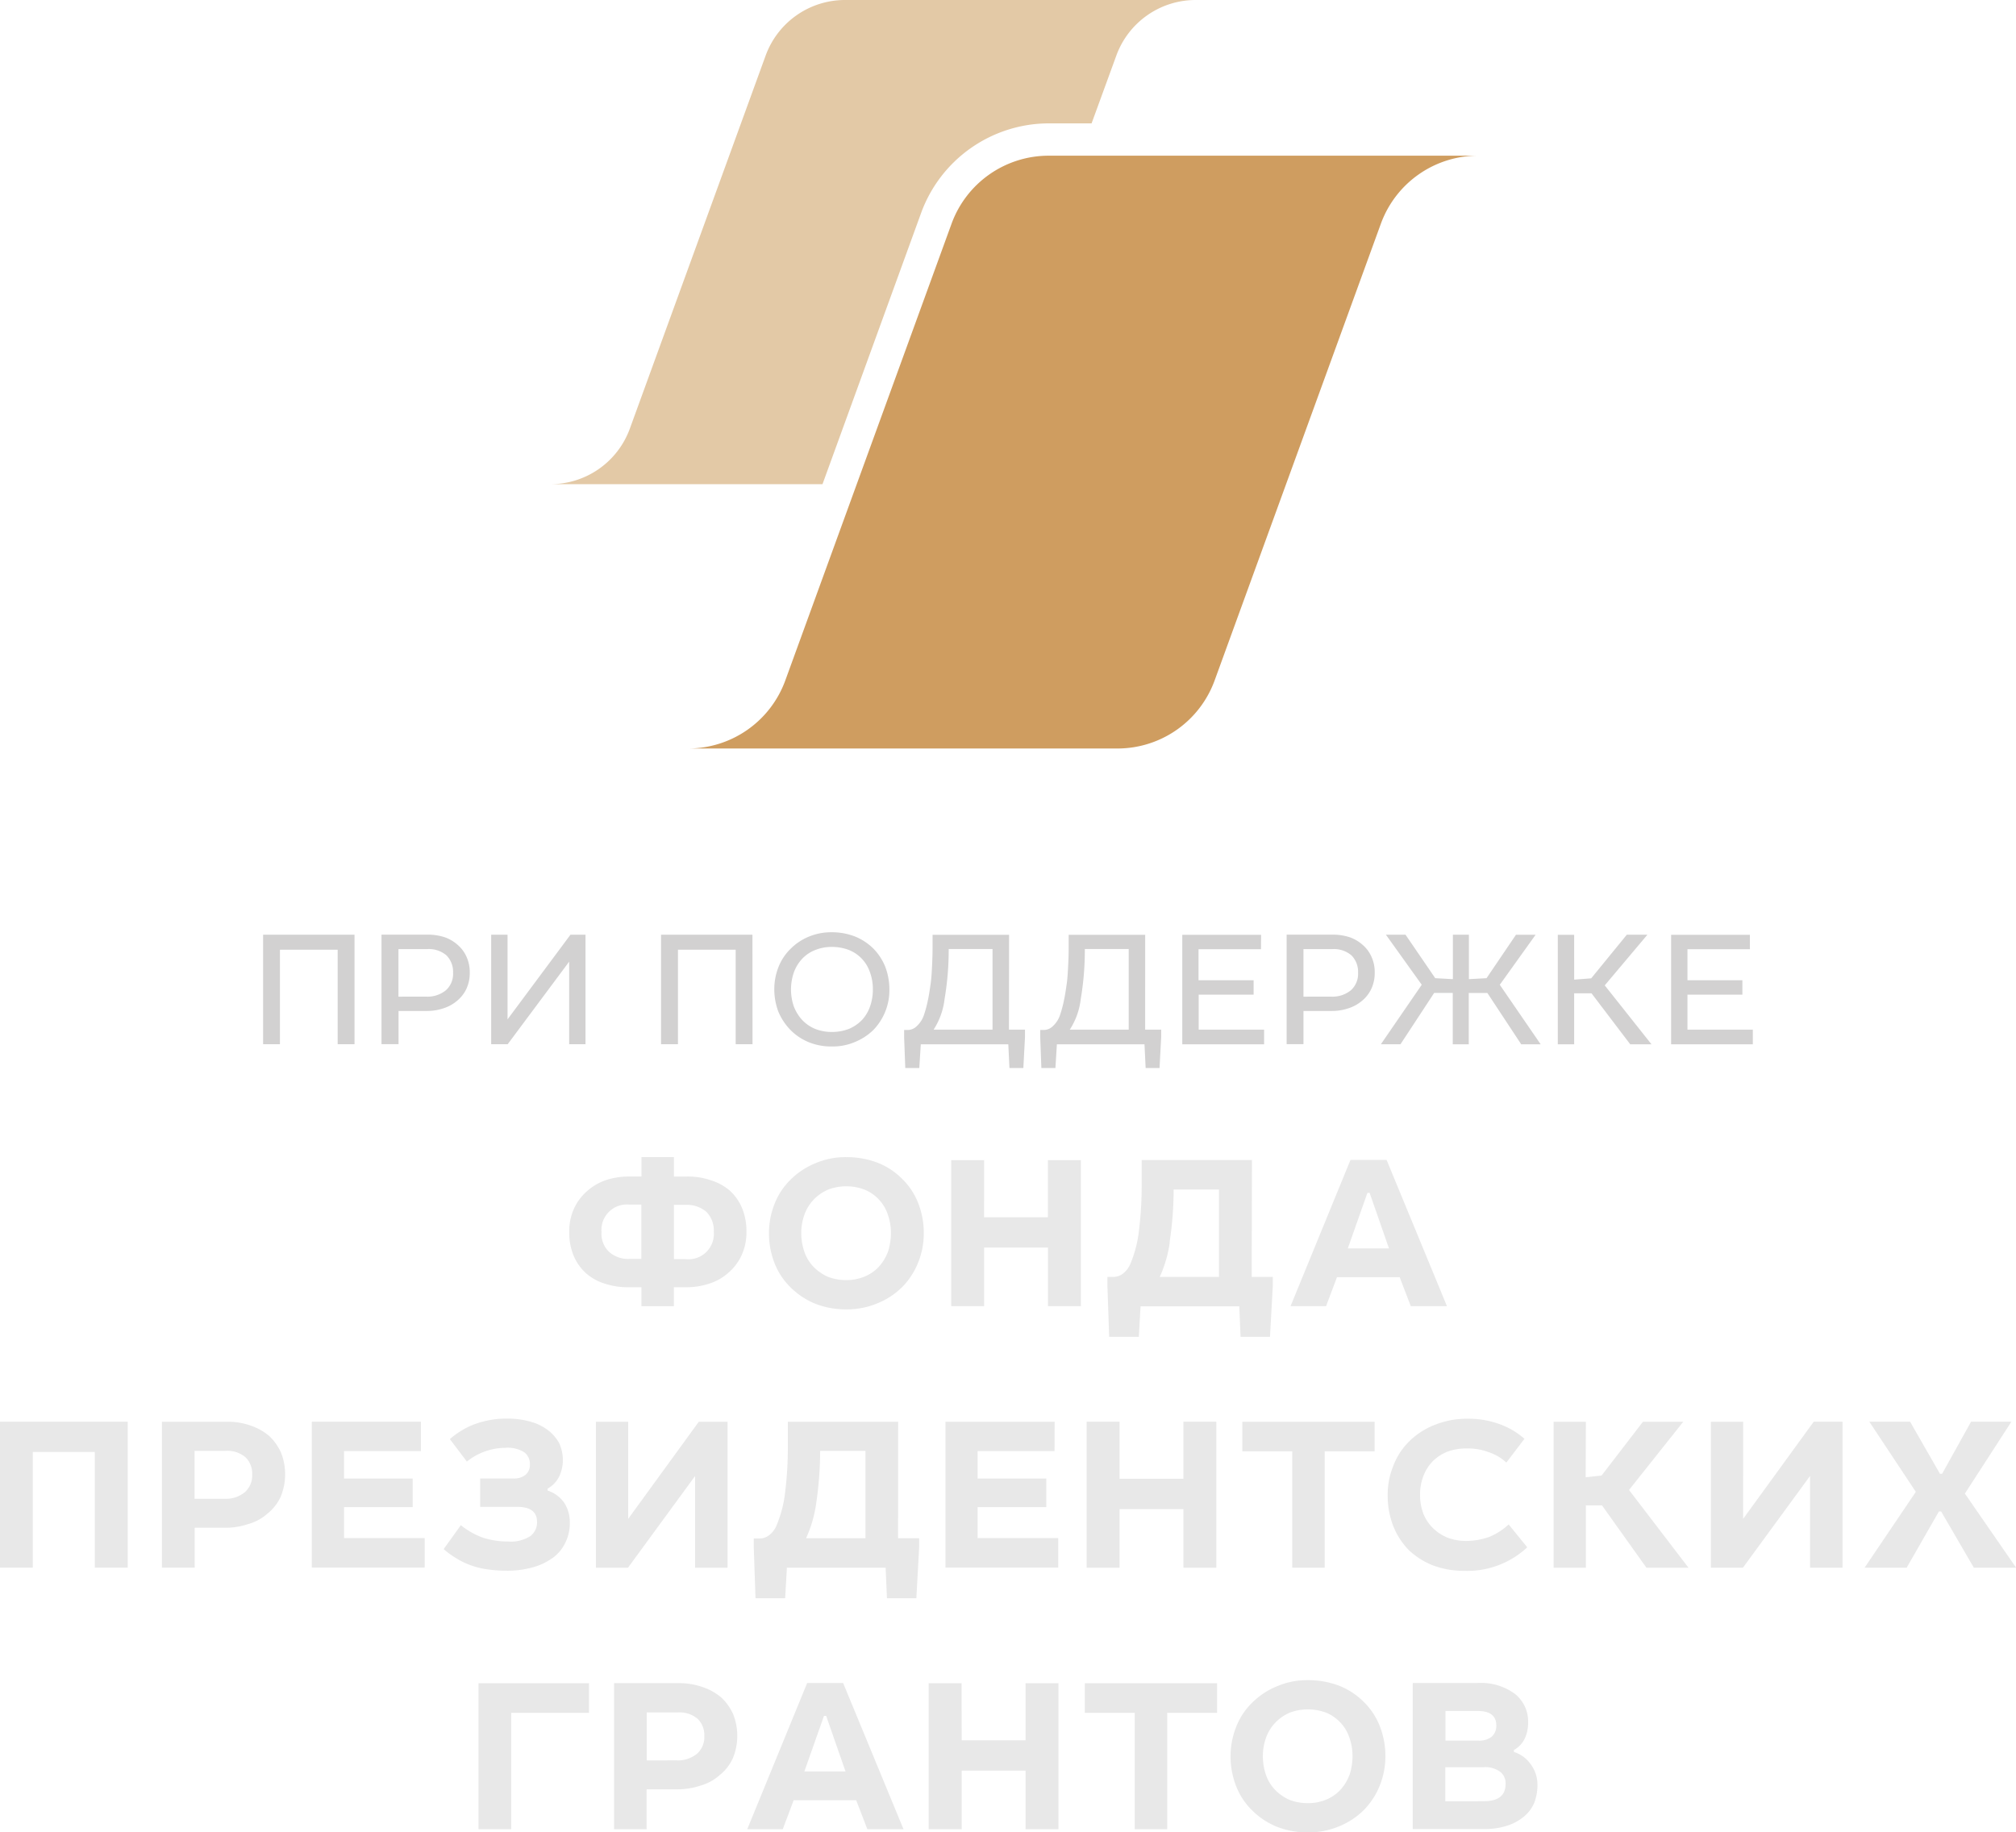 <svg xmlns="http://www.w3.org/2000/svg" width="65" height="59.081" viewBox="0 0 65 59.081">
  <g id="president_logo" transform="translate(-37.824 -36.508)">
    <g id="Group_45" data-name="Group 45" transform="translate(55.574 36.508)">
      <path id="Path_848" data-name="Path 848" d="M125.5,50.534H111.656a3.335,3.335,0,0,0-3.133,2.194L103.16,67.462a3.334,3.334,0,0,1-3.13,2.187h13.842a3.334,3.334,0,0,0,3.133-2.194l5.363-14.735A3.334,3.334,0,0,1,125.5,50.534Z" transform="translate(-95.593 -45.514)" fill="#cf9d60"/>
      <path id="Path_849" data-name="Path 849" d="M99.583,43.366a4.389,4.389,0,0,1,4.112-2.88h1.381l.8-2.192a2.723,2.723,0,0,1,2.556-1.786h-11.3A2.723,2.723,0,0,0,94.567,38.3l-4.38,12.033a2.723,2.723,0,0,1-2.556,1.787H96.4Z" transform="translate(-87.631 -36.508)" fill="#e3c9a6"/>
    </g>
    <g id="Group_50" data-name="Group 50" transform="translate(37.824 66.573)">
      <g id="Group_46" data-name="Group 46" transform="translate(8.483 0)">
        <path id="Path_850" data-name="Path 850" d="M64.475,124.253h-.543v-3.047H62.071v3.047h-.543v-3.531h2.947Z" transform="translate(-61.528 -120.648)" fill="#d2d1d1"/>
        <path id="Path_851" data-name="Path 851" d="M74.244,120.806a1.249,1.249,0,0,1,.422.253,1.085,1.085,0,0,1,.28.385,1.2,1.2,0,0,1,.1.5,1.222,1.222,0,0,1-.105.516,1.107,1.107,0,0,1-.3.39,1.277,1.277,0,0,1-.448.247,1.651,1.651,0,0,1-.543.084h-.9v1.07H72.2v-3.531h1.5A1.747,1.747,0,0,1,74.244,120.806Zm-.606,1.913a.937.937,0,0,0,.638-.205.709.709,0,0,0,.232-.564.75.75,0,0,0-.216-.564.876.876,0,0,0-.617-.2h-.928v1.534Z" transform="translate(-68.383 -120.648)" fill="#d2d1d1"/>
        <path id="Path_852" data-name="Path 852" d="M82.671,123.452l2.029-2.73h.485v3.531h-.527v-2.662l-1.982,2.662h-.532v-3.531h.527Z" transform="translate(-74.79 -120.648)" fill="#d2d1d1"/>
        <path id="Path_853" data-name="Path 853" d="M100.45,124.253h-.543v-3.047H98.046v3.047H97.5v-3.531h2.947Z" transform="translate(-84.67 -120.648)" fill="#d2d1d1"/>
        <path id="Path_854" data-name="Path 854" d="M110.352,120.652a1.812,1.812,0,0,1,.585.39,1.79,1.79,0,0,1,.379.585,2.07,2.07,0,0,1,.132.728,1.847,1.847,0,0,1-.511,1.3,1.837,1.837,0,0,1-.591.39,1.815,1.815,0,0,1-.754.148,1.905,1.905,0,0,1-.754-.142,1.77,1.77,0,0,1-.59-.4,1.907,1.907,0,0,1-.38-.58,2.048,2.048,0,0,1-.131-.722,1.933,1.933,0,0,1,.137-.722,1.668,1.668,0,0,1,.385-.58,1.783,1.783,0,0,1,.579-.39,1.874,1.874,0,0,1,.754-.147A2.053,2.053,0,0,1,110.352,120.652Zm-1.313.438a1.133,1.133,0,0,0-.416.29,1.27,1.27,0,0,0-.258.432,1.692,1.692,0,0,0,0,1.086,1.382,1.382,0,0,0,.263.432,1.215,1.215,0,0,0,.411.29,1.441,1.441,0,0,0,.554.105,1.507,1.507,0,0,0,.553-.1,1.287,1.287,0,0,0,.422-.29,1.246,1.246,0,0,0,.258-.438,1.63,1.63,0,0,0,.089-.543,1.572,1.572,0,0,0-.094-.554,1.174,1.174,0,0,0-.675-.717,1.52,1.52,0,0,0-.553-.1A1.4,1.4,0,0,0,109.04,121.09Z" transform="translate(-91.255 -120.515)" fill="#d2d1d1"/>
        <path id="Path_855" data-name="Path 855" d="M122.843,123.784h.517v.237l-.053,1h-.448l-.037-.764H120l-.048.764H119.5l-.037-.991v-.237h.142a.418.418,0,0,0,.269-.126.844.844,0,0,0,.232-.369,3.728,3.728,0,0,0,.121-.453c.037-.169.063-.348.09-.538s.037-.385.047-.591.016-.406.016-.611v-.379h2.467Zm-2.077-.98a2.3,2.3,0,0,1-.353.98h1.9v-2.6H120.9A9.415,9.415,0,0,1,120.766,122.8Z" transform="translate(-98.795 -120.648)" fill="#d2d1d1"/>
        <path id="Path_856" data-name="Path 856" d="M135.155,123.784h.517v.237l-.053,1h-.448l-.037-.764h-2.825l-.047.764h-.453l-.037-.991v-.237h.142a.418.418,0,0,0,.269-.126.844.844,0,0,0,.232-.369,3.728,3.728,0,0,0,.121-.453c.037-.169.063-.348.09-.538s.036-.385.047-.591.016-.406.016-.611v-.379h2.467Zm-2.077-.98a2.307,2.307,0,0,1-.353.98h1.9v-2.6H133.21A9.378,9.378,0,0,1,133.078,122.8Z" transform="translate(-106.716 -120.648)" fill="#d2d1d1"/>
        <path id="Path_857" data-name="Path 857" d="M147.138,121.191h-2.014v1H146.9v.464h-1.771v1.128h2.109v.474H144.6v-3.531h2.541Z" transform="translate(-114.964 -120.648)" fill="#d2d1d1"/>
        <path id="Path_858" data-name="Path 858" d="M156.077,120.806a1.247,1.247,0,0,1,.422.253,1.08,1.08,0,0,1,.279.385,1.193,1.193,0,0,1,.1.5,1.217,1.217,0,0,1-.106.516,1.11,1.11,0,0,1-.3.39,1.28,1.28,0,0,1-.448.247,1.651,1.651,0,0,1-.543.084h-.9v1.07h-.543v-3.531h1.5A1.743,1.743,0,0,1,156.077,120.806Zm-.606,1.913a.937.937,0,0,0,.638-.205.71.71,0,0,0,.232-.564.75.75,0,0,0-.216-.564.877.877,0,0,0-.617-.2h-.928v1.534Z" transform="translate(-121.037 -120.648)" fill="#d2d1d1"/>
        <path id="Path_859" data-name="Path 859" d="M164.4,122.124l.569.031v-1.433h.516v1.433l.569-.031.949-1.4h.633l-1.155,1.613,1.318,1.919h-.627l-1.091-1.655h-.6v1.655h-.516V122.6h-.6l-1.086,1.655h-.632l1.318-1.919-1.155-1.613h.632Z" transform="translate(-126.608 -120.648)" fill="#d2d1d1"/>
        <path id="Path_860" data-name="Path 860" d="M179.112,122.171l.548-.042,1.149-1.407h.664l-1.376,1.634,1.507,1.9h-.685l-1.249-1.645h-.559v1.645h-.527v-3.531h.527Z" transform="translate(-136.84 -120.648)" fill="#d2d1d1"/>
        <path id="Path_861" data-name="Path 861" d="M191.331,121.191h-2.014v1h1.771v.464h-1.771v1.128h2.108v.474h-2.635v-3.531h2.54Z" transform="translate(-143.393 -120.648)" fill="#d2d1d1"/>
      </g>
      <g id="Group_47" data-name="Group 47" transform="translate(18.348 7.246)">
        <path id="Path_862" data-name="Path 862" d="M92.677,141.387h.414a2.265,2.265,0,0,1,.773.119,1.708,1.708,0,0,1,.618.337,1.6,1.6,0,0,1,.393.562,1.935,1.935,0,0,1,.141.752,1.776,1.776,0,0,1-.155.766,1.669,1.669,0,0,1-.422.562,1.693,1.693,0,0,1-.611.351,2.309,2.309,0,0,1-.738.12h-.414v.612H91.63v-.612h-.414a2.323,2.323,0,0,1-.78-.12,1.643,1.643,0,0,1-.6-.337,1.6,1.6,0,0,1-.393-.563,1.938,1.938,0,0,1-.141-.752,1.778,1.778,0,0,1,.155-.766,1.663,1.663,0,0,1,.422-.562,1.734,1.734,0,0,1,.6-.351,2.35,2.35,0,0,1,.738-.119h.414v-.626h1.047Zm-1.427.906a.819.819,0,0,0-.907.885.806.806,0,0,0,.246.64.928.928,0,0,0,.66.225h.379v-1.75Zm1.806,1.757a.818.818,0,0,0,.907-.885.853.853,0,0,0-.239-.64.97.97,0,0,0-.667-.225h-.379v1.75Z" transform="translate(-89.297 -140.761)" fill="#e8e8e8"/>
        <path id="Path_863" data-name="Path 863" d="M110.8,140.944a2.292,2.292,0,0,1,.787.52,2.215,2.215,0,0,1,.513.773,2.632,2.632,0,0,1,.183.977,2.512,2.512,0,0,1-.183.949,2.384,2.384,0,0,1-.513.787,2.436,2.436,0,0,1-.787.52,2.534,2.534,0,0,1-1.019.2,2.717,2.717,0,0,1-1-.183,2.443,2.443,0,0,1-.787-.52,2.207,2.207,0,0,1-.52-.78,2.616,2.616,0,0,1-.183-.97,2.569,2.569,0,0,1,.183-.956,2.207,2.207,0,0,1,.52-.78,2.438,2.438,0,0,1,.787-.52,2.465,2.465,0,0,1,1-.2A2.794,2.794,0,0,1,110.8,140.944Zm-1.63.878a1.382,1.382,0,0,0-.738.8,1.789,1.789,0,0,0-.1.59,1.864,1.864,0,0,0,.1.6,1.316,1.316,0,0,0,.288.478,1.535,1.535,0,0,0,.457.324,1.627,1.627,0,0,0,.6.112,1.5,1.5,0,0,0,.612-.12,1.293,1.293,0,0,0,.463-.33,1.534,1.534,0,0,0,.281-.478,1.989,1.989,0,0,0,.091-.583,1.8,1.8,0,0,0-.1-.6,1.286,1.286,0,0,0-.288-.485,1.3,1.3,0,0,0-.45-.316,1.67,1.67,0,0,0-1.223.007Z" transform="translate(-100.846 -140.761)" fill="#e8e8e8"/>
        <path id="Path_864" data-name="Path 864" d="M124.778,142.877h2.059v-1.841H127.9v4.708h-1.061v-1.89h-2.059v1.89h-1.061v-4.708h1.061Z" transform="translate(-111.398 -140.938)" fill="#e8e8e8"/>
        <path id="Path_865" data-name="Path 865" d="M142.447,144.8h.681v.288l-.091,1.645h-.948l-.042-.984h-3.183l-.056.984h-.956l-.056-1.637V144.8h.2a.5.5,0,0,0,.3-.106.768.768,0,0,0,.246-.33,3.9,3.9,0,0,0,.274-1.089,11.784,11.784,0,0,0,.084-1.476v-.766h3.556Zm-2.642-1.11a3.983,3.983,0,0,1-.323,1.11h1.911v-2.818h-1.462A11.5,11.5,0,0,1,139.8,143.685Z" transform="translate(-120.438 -140.938)" fill="#e8e8e8"/>
        <path id="Path_866" data-name="Path 866" d="M159.346,145.731H158.18l-.359-.935H155.8l-.352.935h-1.145l1.932-4.715H157.4Zm-1.869-1.862-.625-1.792h-.071l-.632,1.792Z" transform="translate(-131.041 -140.925)" fill="#e8e8e8"/>
      </g>
      <g id="Group_48" data-name="Group 48" transform="translate(0 15.678)">
        <path id="Path_867" data-name="Path 867" d="M41.942,169.306H40.881v-3.731h-2v3.731H37.824V164.6h4.118Z" transform="translate(-37.824 -164.5)" fill="#e8e8e8"/>
        <path id="Path_868" data-name="Path 868" d="M55.273,164.724a1.839,1.839,0,0,1,.6.337,1.683,1.683,0,0,1,.379.534,1.9,1.9,0,0,1-.014,1.433,1.5,1.5,0,0,1-.422.534,1.551,1.551,0,0,1-.618.337,2.312,2.312,0,0,1-.773.12h-.956v1.286H52.413V164.6h2.094A2.223,2.223,0,0,1,55.273,164.724Zm-.85,2.361a.97.97,0,0,0,.661-.211.715.715,0,0,0,.239-.569.735.735,0,0,0-.211-.555.9.9,0,0,0-.646-.211h-1v1.546Z" transform="translate(-47.192 -164.5)" fill="#e8e8e8"/>
        <path id="Path_869" data-name="Path 869" d="M69.5,165.547h-2.48v.885h2.213v.921H67.021v1h2.6v.949h-3.64V164.6H69.5Z" transform="translate(-55.928 -164.5)" fill="#e8e8e8"/>
        <path id="Path_870" data-name="Path 870" d="M80.521,166.136a.414.414,0,0,0,.141-.33.467.467,0,0,0-.183-.4,1.006,1.006,0,0,0-.611-.141,1.992,1.992,0,0,0-1.237.443l-.548-.724a2.559,2.559,0,0,1,.85-.5,2.966,2.966,0,0,1,1-.162,2.718,2.718,0,0,1,.752.1,1.679,1.679,0,0,1,.562.274,1.322,1.322,0,0,1,.358.415,1.27,1.27,0,0,1,.12.541,1.2,1.2,0,0,1-.12.541.9.9,0,0,1-.372.387v.063a1.046,1.046,0,0,1,.527.379,1.149,1.149,0,0,1,.19.667,1.39,1.39,0,0,1-.134.611,1.274,1.274,0,0,1-.379.485,1.992,1.992,0,0,1-.646.323,3.049,3.049,0,0,1-.892.119,3.839,3.839,0,0,1-.583-.042,2.441,2.441,0,0,1-.52-.12,2.378,2.378,0,0,1-.471-.218,2.875,2.875,0,0,1-.443-.316l.555-.773a2.442,2.442,0,0,0,.724.408,2.67,2.67,0,0,0,.808.12,1.18,1.18,0,0,0,.7-.169.56.56,0,0,0,.225-.457c0-.33-.211-.492-.64-.492H79.06v-.914h1.075A.59.59,0,0,0,80.521,166.136Z" transform="translate(-63.578 -164.323)" fill="#e8e8e8"/>
        <path id="Path_871" data-name="Path 871" d="M92.683,167.732,94.96,164.6h.927v4.708H94.84v-2.958l-2.164,2.958H91.643V164.6h1.04Z" transform="translate(-72.429 -164.5)" fill="#e8e8e8"/>
        <path id="Path_872" data-name="Path 872" d="M110.55,168.357h.681v.288l-.091,1.645h-.948l-.043-.984h-3.183l-.056.984h-.956l-.056-1.637v-.288h.2a.5.5,0,0,0,.295-.106.766.766,0,0,0,.246-.33,3.894,3.894,0,0,0,.274-1.089,11.783,11.783,0,0,0,.084-1.476V164.6h3.556Zm-2.642-1.11a3.994,3.994,0,0,1-.324,1.11H109.5V165.54h-1.462A11.506,11.506,0,0,1,107.908,167.247Z" transform="translate(-81.595 -164.5)" fill="#e8e8e8"/>
        <path id="Path_873" data-name="Path 873" d="M126.716,165.547h-2.48v.885h2.214v.921h-2.214v1h2.6v.949H123.2V164.6h3.52Z" transform="translate(-92.716 -164.5)" fill="#e8e8e8"/>
        <path id="Path_874" data-name="Path 874" d="M137.02,166.439h2.059V164.6h1.061v4.708h-1.061v-1.89H137.02v1.89h-1.061V164.6h1.061Z" transform="translate(-100.923 -164.5)" fill="#e8e8e8"/>
        <path id="Path_875" data-name="Path 875" d="M154.283,165.554h-1.609v3.752h-1.047v-3.752h-1.609V164.6h4.265Z" transform="translate(-109.963 -164.5)" fill="#e8e8e8"/>
        <path id="Path_876" data-name="Path 876" d="M166.394,165.405a1.905,1.905,0,0,0-.71-.12,1.768,1.768,0,0,0-.625.105,1.443,1.443,0,0,0-.471.309,1.414,1.414,0,0,0-.3.478,1.635,1.635,0,0,0-.106.6,1.684,1.684,0,0,0,.106.611,1.344,1.344,0,0,0,.309.464,1.447,1.447,0,0,0,.471.309,1.673,1.673,0,0,0,.6.106,2.233,2.233,0,0,0,.752-.133,2.078,2.078,0,0,0,.618-.4l.6.738a2.827,2.827,0,0,1-2.024.759,2.871,2.871,0,0,1-1-.169,2.443,2.443,0,0,1-.787-.492,2.33,2.33,0,0,1-.506-.773,2.693,2.693,0,0,1-.183-1,2.437,2.437,0,0,1,.183-.956,2.184,2.184,0,0,1,.513-.787,2.412,2.412,0,0,1,.815-.527,2.779,2.779,0,0,1,1.083-.2,2.872,2.872,0,0,1,1,.169,2.452,2.452,0,0,1,.815.478l-.583.766A1.538,1.538,0,0,0,166.394,165.405Z" transform="translate(-118.396 -164.323)" fill="#e8e8e8"/>
        <path id="Path_877" data-name="Path 877" d="M179.154,166.39l.513-.056L181,164.6h1.3l-1.749,2.2,1.918,2.508h-1.356l-1.433-2.01h-.52v2.01h-1.04V164.6h1.04Z" transform="translate(-128.028 -164.5)" fill="#e8e8e8"/>
        <path id="Path_878" data-name="Path 878" d="M193.409,167.732l2.277-3.134h.928v4.708h-1.047v-2.958l-2.164,2.958h-1.033V164.6h1.04Z" transform="translate(-137.207 -164.5)" fill="#e8e8e8"/>
        <path id="Path_879" data-name="Path 879" d="M208.644,166.278h.07l.934-1.68h1.3l-1.5,2.319,1.651,2.389h-1.363l-1.054-1.813h-.071l-1.04,1.813h-1.356l1.651-2.445-1.5-2.263h1.314Z" transform="translate(-146.096 -164.5)" fill="#e8e8e8"/>
      </g>
      <g id="Group_49" data-name="Group 49" transform="translate(15.428 24.111)">
        <path id="Path_880" data-name="Path 880" d="M84.7,189.115H82.192v3.752H81.138v-4.708H84.7Z" transform="translate(-81.138 -188.061)" fill="#e8e8e8"/>
        <path id="Path_881" data-name="Path 881" d="M96.211,188.286a1.839,1.839,0,0,1,.6.337,1.683,1.683,0,0,1,.379.534,1.9,1.9,0,0,1-.014,1.433,1.5,1.5,0,0,1-.422.534,1.557,1.557,0,0,1-.618.337,2.319,2.319,0,0,1-.773.119H94.4v1.286H93.351v-4.708h2.094A2.221,2.221,0,0,1,96.211,188.286Zm-.85,2.361a.967.967,0,0,0,.661-.211.713.713,0,0,0,.239-.569.736.736,0,0,0-.211-.555.9.9,0,0,0-.647-.21h-1v1.546Z" transform="translate(-88.98 -188.061)" fill="#e8e8e8"/>
        <path id="Path_882" data-name="Path 882" d="M110.387,192.855h-1.166l-.359-.934h-2.017l-.351.934h-1.145l1.932-4.715h1.159Zm-1.869-1.862-.625-1.792h-.07l-.633,1.792Z" transform="translate(-96.684 -188.049)" fill="#e8e8e8"/>
        <path id="Path_883" data-name="Path 883" d="M122.765,190h2.059v-1.841h1.061v4.708h-1.061v-1.89h-2.059v1.89H121.7v-4.708h1.061Z" transform="translate(-107.186 -188.061)" fill="#e8e8e8"/>
        <path id="Path_884" data-name="Path 884" d="M140.027,189.115h-1.609v3.752h-1.047v-3.752h-1.609v-.956h4.265Z" transform="translate(-116.213 -188.061)" fill="#e8e8e8"/>
        <path id="Path_885" data-name="Path 885" d="M152.391,188.068a2.3,2.3,0,0,1,.787.52,2.22,2.22,0,0,1,.513.773,2.63,2.63,0,0,1,.183.977,2.513,2.513,0,0,1-.183.949,2.387,2.387,0,0,1-.513.787,2.445,2.445,0,0,1-.787.52,2.539,2.539,0,0,1-1.019.2,2.718,2.718,0,0,1-1-.183,2.424,2.424,0,0,1-.787-.52,2.2,2.2,0,0,1-.52-.78,2.613,2.613,0,0,1-.183-.97,2.566,2.566,0,0,1,.183-.956,2.2,2.2,0,0,1,.52-.78,2.43,2.43,0,0,1,.787-.52,2.459,2.459,0,0,1,1-.2A2.793,2.793,0,0,1,152.391,188.068Zm-1.63.879a1.383,1.383,0,0,0-.738.8,1.793,1.793,0,0,0-.1.591,1.865,1.865,0,0,0,.1.6,1.317,1.317,0,0,0,.288.478,1.534,1.534,0,0,0,.457.323,1.62,1.62,0,0,0,.6.112,1.5,1.5,0,0,0,.611-.12,1.3,1.3,0,0,0,.463-.33,1.538,1.538,0,0,0,.281-.478,1.99,1.99,0,0,0,.091-.583,1.8,1.8,0,0,0-.1-.6,1.29,1.29,0,0,0-.288-.485,1.314,1.314,0,0,0-.45-.316,1.668,1.668,0,0,0-1.223.008Z" transform="translate(-124.634 -187.885)" fill="#e8e8e8"/>
        <path id="Path_886" data-name="Path 886" d="M168.6,188.5a1.137,1.137,0,0,1,.429.942,1.159,1.159,0,0,1-.12.527.837.837,0,0,1-.337.344v.063a1.033,1.033,0,0,1,.548.407,1.1,1.1,0,0,1,.211.675,1.608,1.608,0,0,1-.1.548,1.166,1.166,0,0,1-.323.443,1.6,1.6,0,0,1-.541.3,2.34,2.34,0,0,1-.78.112h-2.277v-4.708h2.08A1.85,1.85,0,0,1,168.6,188.5Zm-1.166,1.511a.654.654,0,0,0,.422-.127.466.466,0,0,0,.148-.358c0-.316-.2-.471-.6-.471h-1.04v.956Zm.169,1.953c.463,0,.7-.183.7-.555a.466.466,0,0,0-.183-.4.8.8,0,0,0-.52-.141H166.36v1.1Z" transform="translate(-135.188 -188.061)" fill="#e8e8e8"/>
      </g>
    </g>
  </g>
</svg>

